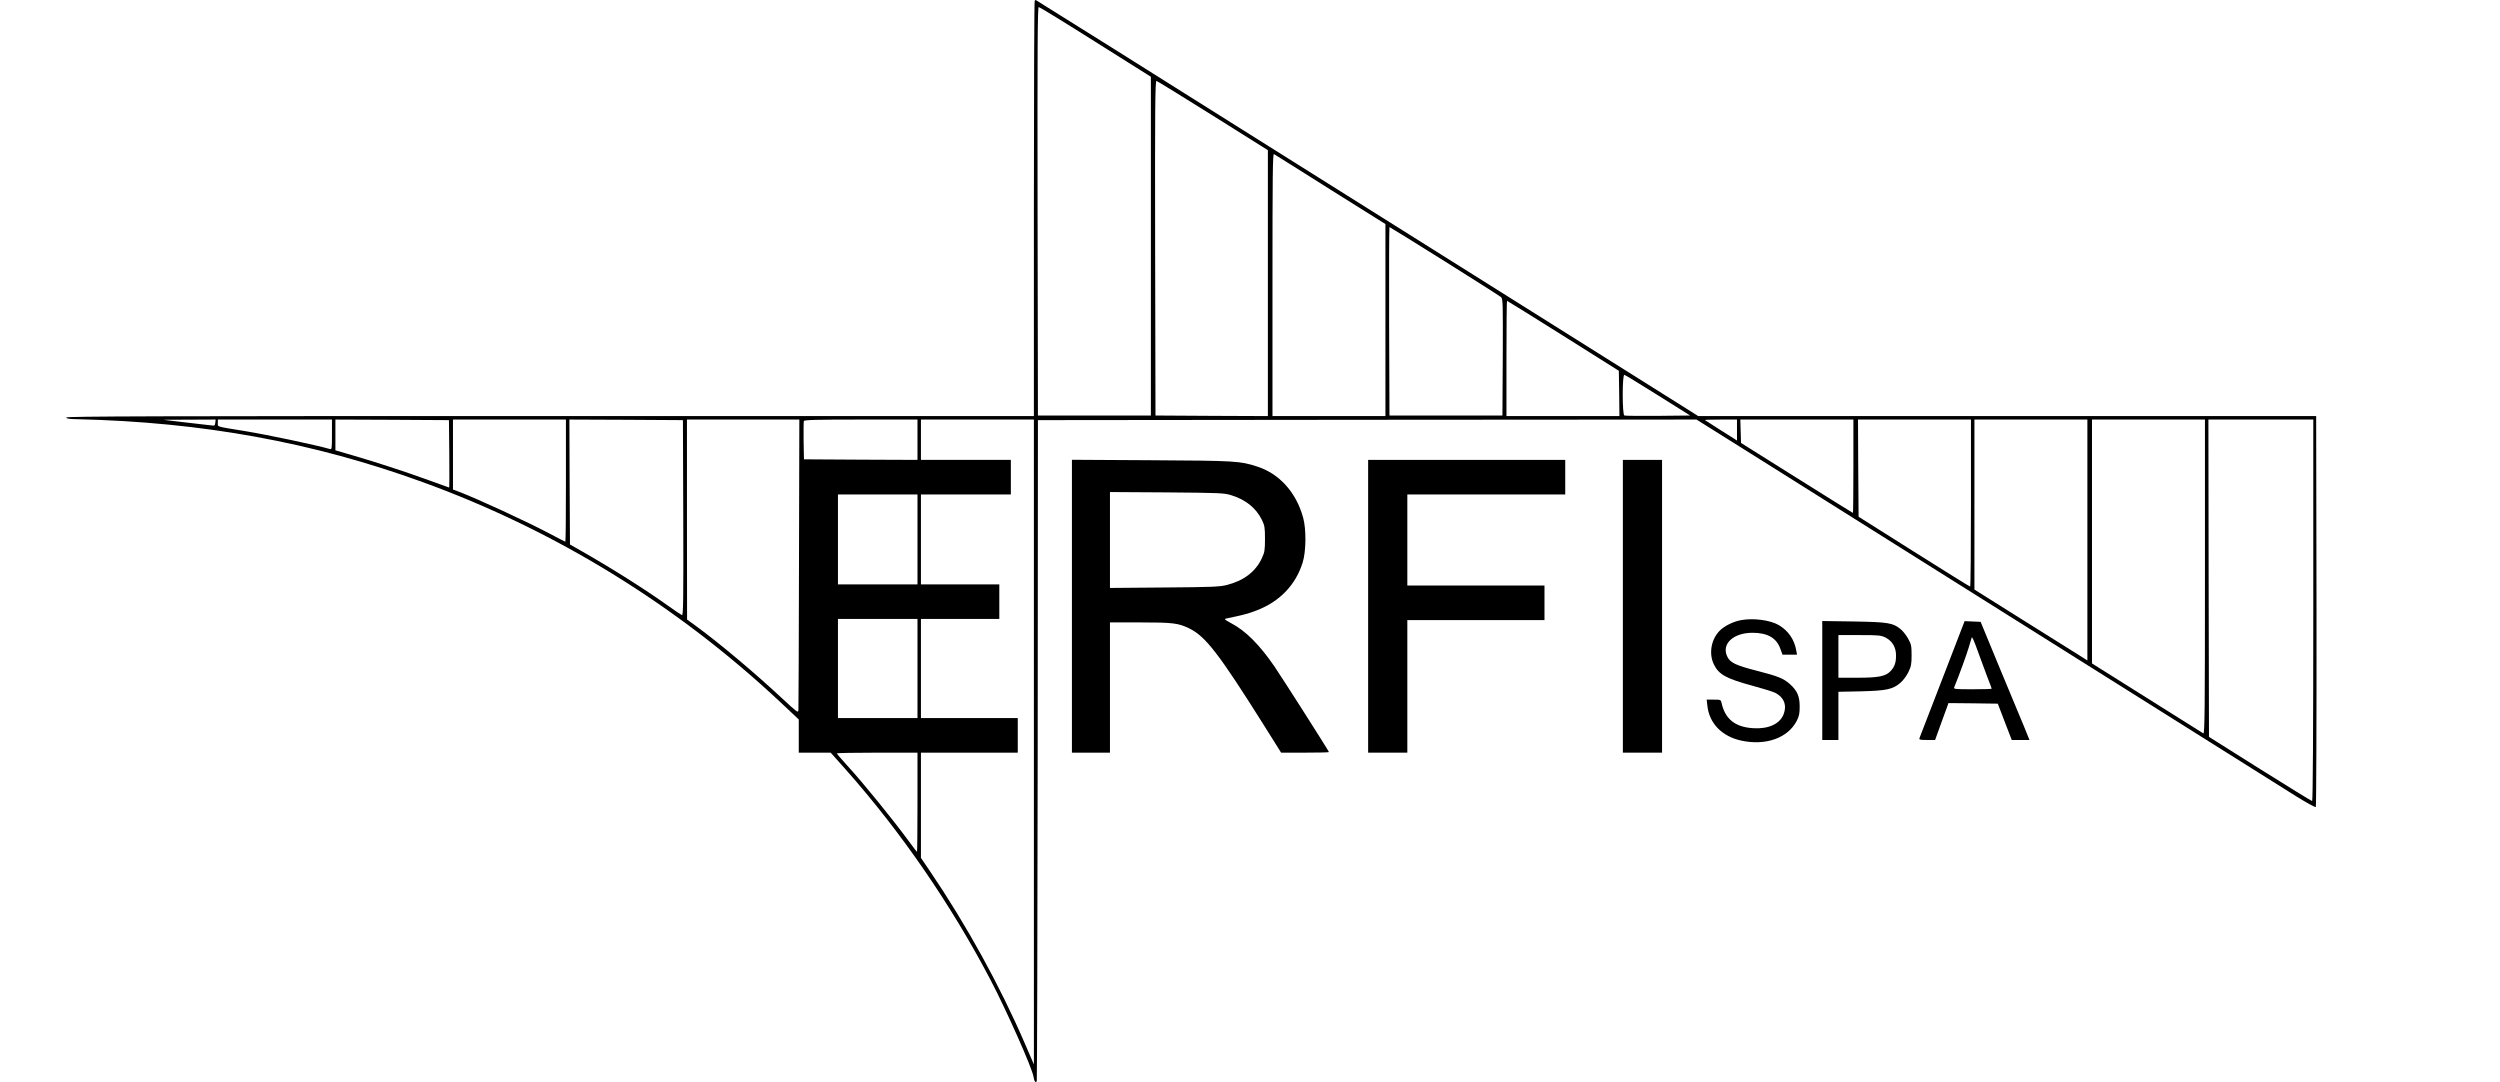 <?xml version="1.0" standalone="no"?>
<!DOCTYPE svg PUBLIC "-//W3C//DTD SVG 20010904//EN"
 "http://www.w3.org/TR/2001/REC-SVG-20010904/DTD/svg10.dtd">
<svg version="1.0" xmlns="http://www.w3.org/2000/svg"
 width="2169pt" height="939pt" viewBox="0 0 2169 939"
 preserveAspectRatio="xMidYMid meet">

<g transform="translate(0,939) scale(0.1,-0.1)"
fill="#000000" stroke="none">
<path d="M8977 9383 c-4 -3 -7 -816 -7 -1805 l0 -1798 -4197 0 c-3427 1 -4198
-2 -4198 -12 0 -10 25 -14 95 -15 1085 -25 2047 -200 2995 -545 1155 -419
2212 -1071 3112 -1916 l153 -144 0 -144 0 -144 139 0 138 0 131 -147 c477
-537 913 -1171 1255 -1823 140 -267 365 -773 374 -843 6 -40 20 -57 28 -35 3
7 6 1300 8 2873 l2 2860 2857 3 2857 2 623 -391 c343 -216 754 -474 913 -574
160 -100 862 -541 1560 -980 1243 -781 1774 -1115 2104 -1322 91 -57 169 -99
173 -95 4 4 7 770 6 1700 l-3 1692 -2681 0 -2680 0 -130 82 c-71 44 -223 140
-339 213 -240 151 -2992 1880 -3550 2230 -203 128 -675 424 -1048 659 -374
234 -680 426 -681 426 -2 0 -6 -3 -9 -7z m528 -357 l480 -302 0 -1470 0 -1469
-490 0 -490 0 -3 1773 c-2 1415 0 1772 10 1771 7 0 229 -136 493 -303z m1019
-640 l476 -299 0 -1154 0 -1153 -487 2 -488 3 -3 1453 c-2 1223 0 1453 12
1450 7 -2 228 -138 490 -302z m1019 -641 l477 -299 0 -833 0 -833 -490 0 -490
0 0 1140 c0 954 2 1140 13 1133 8 -4 228 -143 490 -308z m990 -621 c260 -163
480 -303 490 -312 16 -14 17 -49 15 -521 l-3 -506 -490 0 -490 0 -3 818 c-1
449 0 817 3 817 3 0 218 -133 478 -296z m1029 -647 l483 -304 3 -196 2 -197
-490 0 -490 0 0 500 c0 275 2 500 5 500 2 0 222 -136 487 -303z m823 -517
l279 -175 -279 -3 c-154 -1 -285 0 -292 3 -19 7 -19 358 0 353 8 -2 139 -82
292 -178z m-12517 -237 c-3 -25 -7 -28 -33 -24 -16 2 -118 14 -225 26 l-195
23 228 1 228 1 -3 -27z m1012 -104 c0 -119 -1 -130 -17 -125 -122 35 -527 121
-738 156 -258 42 -235 35 -235 70 l0 30 495 0 495 0 0 -131z m1018 -166 c1
-161 1 -293 -1 -293 -2 0 -82 29 -178 64 -201 73 -451 155 -661 216 l-148 43
0 134 0 133 493 -2 492 -3 3 -292z m1012 -233 c0 -291 -2 -530 -5 -530 -3 0
-62 31 -132 68 -194 103 -635 307 -795 367 l-48 18 0 303 0 304 490 0 490 0 0
-530z m1018 -324 c2 -704 0 -847 -11 -843 -8 3 -63 40 -123 83 -202 144 -487
324 -754 476 l-95 54 -3 542 -2 542 492 -2 493 -3 3 -849z m1004 -393 c-1
-687 -4 -1260 -5 -1275 -2 -25 -11 -18 -137 99 -237 221 -548 483 -747 628
l-82 60 -1 868 0 867 488 0 487 0 -3 -1247z m1028 1072 l0 -175 -492 2 -493 3
-3 160 c-1 87 0 165 2 172 4 10 105 13 496 13 l490 0 0 -175z m1010 -2622 l0
-2798 -80 185 c-215 498 -502 1020 -821 1491 l-79 116 0 457 0 456 420 0 420
0 0 150 0 150 -420 0 -420 0 0 430 0 430 340 0 340 0 0 150 0 150 -340 0 -340
0 0 390 0 390 390 0 390 0 0 150 0 150 -390 0 -390 0 0 175 0 175 490 0 490 0
0 -2797z m6100 2706 l0 -91 -26 17 c-15 10 -77 49 -138 87 -61 39 -113 72
-115 74 -2 2 59 4 137 4 l142 0 0 -91z m1010 -314 c0 -223 -2 -405 -4 -405 -3
0 -222 137 -488 304 l-483 303 -3 102 -3 101 491 0 490 0 0 -405z m1020 -320
c0 -399 -3 -725 -7 -724 -5 0 -224 137 -488 303 l-480 303 -3 421 -2 422 490
0 490 0 0 -725z m1010 -320 l0 -1045 -68 43 c-38 23 -258 161 -490 307 l-422
265 0 738 0 737 490 0 490 0 0 -1045z m1020 -320 c0 -1145 -2 -1365 -14 -1358
-7 4 -227 143 -490 308 l-476 299 0 1058 0 1058 490 0 490 0 0 -1365z m940
-290 c0 -1041 -4 -1655 -10 -1655 -5 0 -208 125 -452 278 l-443 279 -3 1376
-2 1377 455 0 455 0 0 -1655z m-12110 615 l0 -390 -345 0 -345 0 0 390 0 390
345 0 345 0 0 -390z m0 -1120 l0 -430 -345 0 -345 0 0 430 0 430 345 0 345 0
0 -430z m0 -1160 c0 -236 -2 -430 -4 -430 -3 0 -35 42 -72 93 -143 194 -396
506 -536 658 -48 53 -88 99 -88 103 0 3 158 6 350 6 l350 0 0 -430z"/>
<path d="M9300 4131 l0 -1271 165 0 165 0 0 565 0 565 259 0 c288 0 334 -6
429 -52 142 -70 256 -218 642 -831 l155 -247 208 0 c114 0 207 2 207 5 0 8
-396 629 -471 740 -130 190 -251 312 -379 379 -57 31 -62 35 -40 40 145 30
187 41 260 69 202 77 341 221 402 417 30 96 32 288 4 389 -60 219 -206 382
-401 444 -146 47 -183 50 -912 54 l-693 4 0 -1270z m1381 963 c127 -39 216
-111 267 -214 24 -50 27 -66 27 -165 0 -100 -3 -116 -28 -170 -54 -115 -156
-193 -302 -230 -61 -16 -131 -19 -542 -22 l-473 -4 0 416 0 416 493 -3 c460
-4 496 -5 558 -24z"/>
<path d="M11870 4130 l0 -1270 170 0 170 0 0 575 0 575 595 0 595 0 0 150 0
150 -595 0 -595 0 0 395 0 395 685 0 685 0 0 150 0 150 -855 0 -855 0 0 -1270z"/>
<path d="M14080 4130 l0 -1270 170 0 170 0 0 1270 0 1270 -170 0 -170 0 0
-1270z"/>
<path d="M15102 4009 c-65 -12 -143 -51 -181 -90 -75 -75 -97 -199 -52 -292
43 -90 108 -125 341 -188 85 -23 171 -50 192 -60 75 -38 103 -107 73 -185 -32
-84 -130 -130 -263 -122 -158 9 -246 80 -276 221 -6 26 -9 27 -68 27 l-61 0 6
-52 c16 -154 127 -268 296 -304 212 -45 402 23 479 171 21 41 26 64 26 125 0
89 -21 137 -84 194 -55 50 -105 70 -290 117 -182 47 -228 69 -254 122 -53 109
51 207 219 207 130 0 208 -45 241 -138 l19 -52 63 0 63 0 -7 38 c-16 93 -69
170 -150 218 -77 45 -225 64 -332 43z"/>
<path d="M15810 3486 l0 -516 70 0 70 0 0 209 0 209 198 4 c222 6 274 17 341
75 22 18 52 59 68 91 24 50 28 69 28 147 0 81 -3 95 -30 144 -16 29 -45 66
-65 82 -66 55 -108 62 -407 67 l-273 4 0 -516z m550 372 c58 -30 90 -84 90
-155 0 -63 -13 -99 -48 -136 -43 -45 -105 -57 -289 -57 l-163 0 0 185 0 185
183 0 c170 0 186 -2 227 -22z"/>
<path d="M16853 3503 c-106 -274 -195 -506 -199 -515 -5 -16 2 -18 64 -18 l71
0 19 53 c11 28 37 100 58 160 l39 107 214 -2 214 -3 60 -157 61 -158 77 0 77
0 -48 118 c-27 64 -123 295 -213 512 l-163 395 -70 3 -69 3 -192 -498z m385
24 c23 -59 42 -109 42 -112 0 -3 -75 -5 -166 -5 -154 0 -166 1 -159 18 48 118
107 282 125 342 12 41 24 82 27 90 3 8 24 -39 47 -105 24 -66 62 -168 84 -228z"/>
</g>
</svg>
